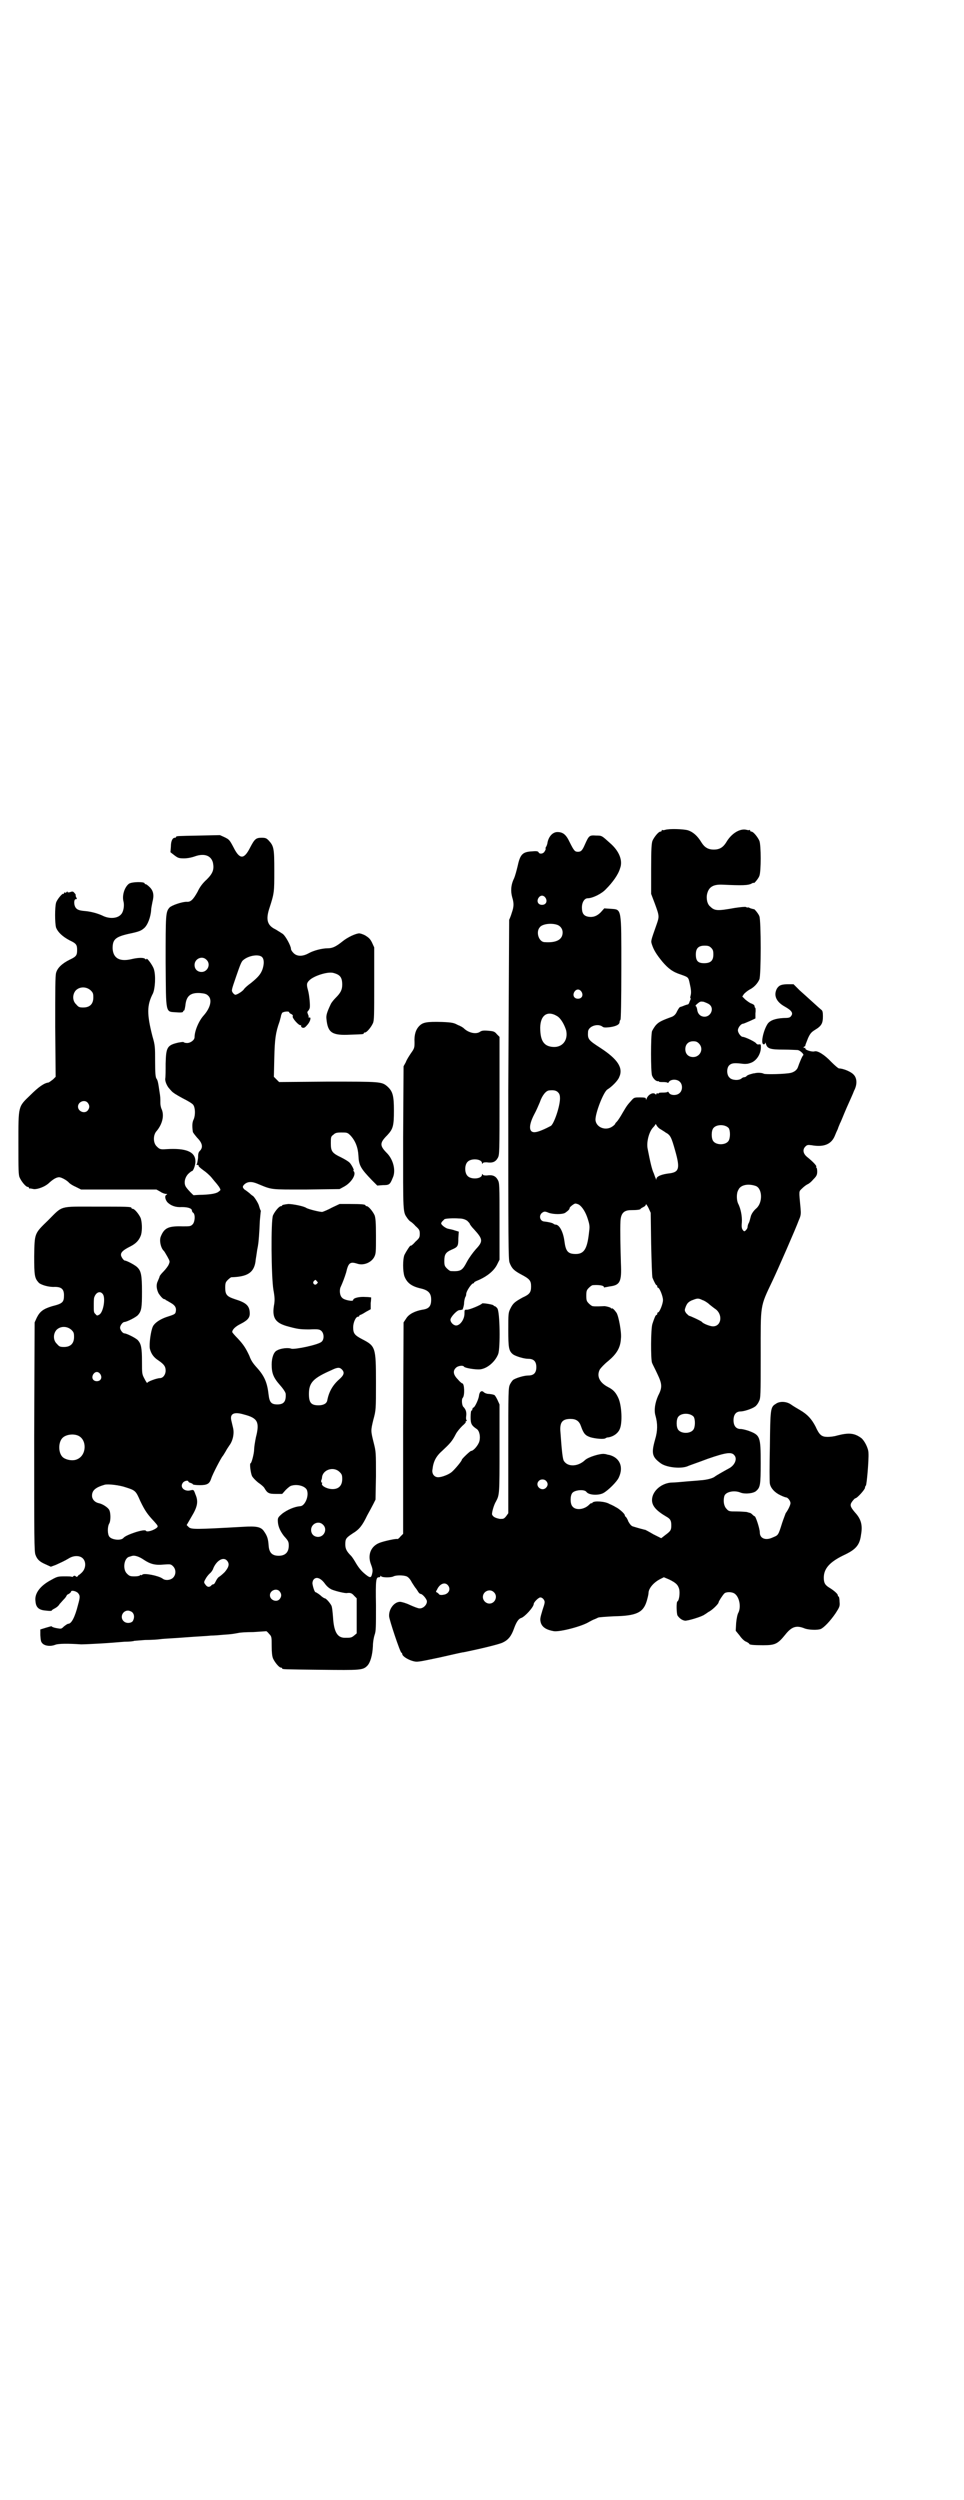 <?xml version="1.0" standalone="no"?>
<!DOCTYPE svg PUBLIC "-//W3C//DTD SVG 20010904//EN"
 "http://www.w3.org/TR/2001/REC-SVG-20010904/DTD/svg10.dtd">
<svg version="1.0" xmlns="http://www.w3.org/2000/svg"
 width="1100pt" height="2850pt" viewBox="0 0 1100 2850"
 preserveAspectRatio="xMidYMid meet">
<g transform="translate(0,2850) scale(0.5,-0.5)"
fill="#000000" stroke="none">
<path d="M1518 3808 c-3 -1 -6 -1 -7 0 0 0 -1 0 -1 -2 0 -1 -1 -2 -3 -2 -4 0
-14 -12 -18 -21 -2 -6 -3 -17 -3 -64 l0 -57 8 -21 c11 -30 11 -30 4 -50 -13
-37 -13 -36 -10 -45 4 -12 10 -22 24 -39 13 -15 23 -23 42 -29 17 -6 17 -6 20
-20 3 -13 4 -21 2 -28 -1 -4 -1 -6 0 -6 1 0 0 -3 -2 -7 -1 -4 -3 -7 -4 -7 -1
0 -4 -1 -7 -2 -7 -3 -8 -3 -11 -4 -1 0 -4 -4 -7 -10 -3 -7 -7 -10 -11 -12 -25
-9 -30 -12 -36 -18 -4 -4 -8 -11 -10 -15 -3 -11 -3 -92 0 -101 3 -8 10 -14 14
-13 1 0 2 0 2 -1 0 -1 5 -1 10 -1 6 0 10 -1 10 -2 0 -1 1 0 3 3 5 6 19 6 25
-1 6 -6 6 -19 -1 -25 -6 -6 -20 -6 -24 0 -2 3 -3 4 -3 3 0 -1 -4 -2 -10 -2 -5
0 -10 0 -10 -1 0 -1 -1 -1 -3 -1 -2 1 -3 0 -3 -1 0 -2 -1 -2 -3 0 -5 4 -15 -1
-19 -10 -1 -4 -2 -4 -2 -1 0 2 -2 3 -13 3 -13 0 -14 0 -20 -7 -9 -10 -10 -11
-20 -28 -5 -9 -11 -18 -13 -20 -2 -2 -4 -4 -4 -5 0 -1 -3 -4 -6 -6 -15 -11
-37 -3 -39 14 -1 15 18 64 27 70 10 6 24 20 27 28 10 21 -3 41 -43 67 -28 18
-29 20 -28 37 1 12 21 19 32 12 3 -3 7 -3 17 -2 15 2 23 6 23 12 0 2 1 4 2 5
1 1 2 42 2 117 0 140 1 134 -24 136 l-15 1 -8 -9 c-9 -9 -18 -12 -29 -10 -10
2 -14 8 -14 21 0 12 6 21 13 21 11 0 32 10 42 21 15 15 28 33 32 47 7 18 -2
40 -23 58 -19 17 -18 17 -32 17 -15 1 -16 0 -25 -20 -6 -14 -9 -17 -16 -17 -7
0 -9 2 -19 22 -8 17 -15 23 -28 23 -11 0 -21 -11 -23 -27 -1 -3 -2 -6 -3 -7
-1 -1 -1 -3 -1 -4 1 0 0 -3 -2 -6 -3 -6 -12 -7 -14 -2 -1 2 -4 3 -14 2 -23 -1
-28 -7 -34 -35 -2 -8 -5 -20 -8 -27 -7 -14 -8 -29 -4 -43 4 -13 4 -21 -1 -35
-2 -7 -5 -14 -6 -16 0 -2 -1 -177 -2 -389 0 -347 0 -386 3 -393 5 -13 10 -18
27 -27 19 -10 22 -14 22 -27 0 -13 -3 -18 -19 -25 -18 -10 -22 -13 -28 -25 -5
-10 -5 -12 -5 -49 0 -41 1 -48 11 -56 6 -4 24 -10 35 -10 12 0 18 -6 18 -19 0
-13 -6 -19 -18 -19 -11 0 -29 -6 -35 -10 -2 -2 -5 -6 -7 -10 -4 -8 -4 -14 -4
-151 l0 -143 -5 -7 c-5 -6 -6 -6 -14 -6 -11 2 -16 5 -18 10 -1 4 4 22 9 30 8
15 8 17 8 121 l0 100 -5 11 c-3 6 -6 11 -8 11 -1 0 -3 1 -4 1 -1 0 -5 1 -8 1
-4 0 -9 2 -11 4 -5 5 -10 1 -11 -9 -1 -7 -8 -23 -12 -26 -2 0 -3 -3 -3 -4 0
-2 -1 -3 -2 -3 -1 0 -2 -6 -2 -15 0 -15 2 -19 14 -27 6 -4 9 -17 6 -28 -2 -8
-13 -22 -19 -22 -2 0 -21 -18 -21 -20 0 -3 -16 -22 -23 -28 -7 -6 -23 -12 -31
-12 -9 0 -15 8 -13 18 2 18 8 30 23 43 16 15 22 21 30 37 3 6 10 14 15 19 6 5
9 9 8 9 -1 0 -1 1 1 2 2 1 2 2 1 2 -1 0 -2 4 -1 10 1 9 -1 15 -7 21 -3 4 -4
17 -1 20 5 5 4 33 -1 33 -1 0 -6 4 -10 9 -11 11 -12 20 -4 27 4 4 16 6 18 2 2
-3 26 -7 37 -6 16 2 34 17 41 35 5 14 4 96 -2 104 -2 3 -5 5 -6 5 -1 0 -2 1
-3 2 -1 2 -26 6 -26 4 -2 -3 -28 -14 -34 -14 -6 0 -6 0 -6 -9 0 -13 -10 -27
-19 -27 -6 0 -13 7 -13 13 0 6 14 21 20 22 3 0 6 1 7 1 1 0 3 6 4 13 0 7 2 14
3 16 1 1 2 4 2 7 0 6 12 24 16 24 1 0 2 1 2 2 0 1 4 3 9 5 21 9 37 22 44 37
l5 10 0 87 c0 83 0 88 -4 95 -5 9 -12 12 -25 10 -5 0 -8 0 -9 2 -2 2 -2 2 -2
0 0 -10 -25 -12 -33 -3 -7 7 -7 25 0 32 8 9 33 7 33 -3 0 -2 0 -2 2 0 1 2 4 2
9 2 13 -2 20 1 25 10 4 7 4 12 4 142 l0 134 -6 6 c-5 6 -7 7 -20 8 -11 1 -15
0 -18 -2 -9 -7 -27 -3 -38 8 -1 1 -7 5 -13 7 -9 5 -13 6 -36 7 -36 1 -44 -1
-52 -9 -8 -8 -12 -20 -11 -37 0 -12 0 -14 -8 -25 -4 -6 -10 -15 -12 -21 l-5
-9 -1 -163 c0 -176 -1 -168 10 -184 3 -4 6 -7 7 -7 0 0 6 -4 11 -10 9 -8 10
-10 10 -18 0 -8 -1 -10 -10 -18 -5 -6 -10 -10 -11 -9 -1 1 -10 -13 -14 -21 -4
-10 -4 -37 0 -49 6 -15 16 -23 39 -28 16 -4 22 -11 22 -25 0 -15 -5 -21 -20
-23 -17 -3 -31 -10 -37 -20 l-6 -9 -1 -241 0 -241 -6 -6 c-3 -4 -6 -6 -7 -6
-1 2 -33 -5 -42 -9 -19 -8 -26 -27 -19 -47 5 -13 5 -16 3 -24 -2 -8 -4 -9 -13
-2 -9 7 -15 13 -23 26 -4 7 -9 15 -12 18 -10 10 -13 16 -13 26 0 13 2 15 17
25 15 9 22 18 33 41 5 9 11 20 14 26 l5 10 1 54 c0 54 0 55 -5 75 -7 28 -7 28
-1 53 6 22 6 23 6 85 0 81 -1 83 -32 99 -17 9 -20 13 -20 27 0 11 6 24 11 24
2 0 3 1 3 2 0 1 1 2 2 2 1 0 7 3 13 7 l11 6 0 14 c1 7 1 13 1 13 0 0 -6 1 -13
1 -13 1 -28 -2 -28 -7 0 -4 -21 0 -25 5 -6 5 -7 19 -3 26 4 9 8 19 12 32 5 22
9 25 25 20 14 -5 32 2 39 15 4 8 4 11 4 48 0 32 -1 41 -3 47 -4 9 -14 21 -18
21 -2 0 -3 1 -3 2 0 2 -9 3 -35 3 l-24 0 -17 -8 c-9 -5 -19 -9 -22 -10 -4 -1
-32 6 -37 9 -5 4 -31 9 -41 9 -8 -1 -14 -2 -14 -3 0 -1 -1 -2 -3 -2 -4 0 -14
-12 -18 -21 -5 -12 -4 -140 1 -170 3 -16 3 -23 2 -31 -6 -31 1 -43 27 -51 25
-7 31 -8 53 -8 21 1 23 0 27 -3 7 -6 7 -20 1 -25 -7 -7 -60 -18 -69 -16 -7 3
-25 1 -33 -4 -7 -3 -12 -16 -12 -32 0 -20 4 -30 19 -47 8 -9 13 -17 13 -20 1
-17 -4 -24 -19 -24 -14 0 -18 5 -20 22 -3 27 -9 42 -26 61 -10 11 -14 17 -18
28 -8 17 -13 25 -26 39 -7 7 -13 14 -13 15 0 6 8 13 18 18 16 8 22 14 22 24 0
18 -8 25 -34 33 -18 6 -22 10 -22 26 0 11 1 13 6 18 3 3 7 6 8 6 36 1 51 10
55 35 0 3 2 13 3 21 1 8 3 16 3 18 1 4 3 28 4 55 1 11 2 20 2 21 1 0 0 2 -1 4
-1 2 -2 6 -3 9 -1 5 -12 23 -15 23 0 0 -4 3 -7 6 -4 3 -9 7 -11 8 -5 5 -5 7 0
12 7 6 16 7 30 1 34 -14 27 -13 111 -13 l76 1 11 6 c16 9 28 28 21 35 -1 1 -1
2 0 2 2 0 -6 15 -10 18 -2 2 -10 7 -18 11 -21 10 -24 14 -24 32 0 14 0 16 6
20 4 4 7 5 18 5 13 0 14 0 21 -7 11 -12 17 -27 18 -46 1 -22 5 -29 31 -56 l12
-12 13 1 c14 0 16 1 22 16 8 16 2 41 -12 56 -18 18 -18 24 0 42 13 14 15 21
15 56 0 35 -3 44 -15 55 -13 11 -15 11 -136 11 l-111 -1 -6 6 -6 6 1 43 c1 43
3 58 12 83 1 3 2 8 3 11 0 3 2 7 3 9 4 3 16 4 16 1 0 -1 2 -3 5 -4 3 -2 4 -3
3 -5 -2 -4 16 -24 19 -20 1 1 1 1 0 -1 0 -3 1 -4 3 -5 4 -1 6 0 11 6 7 7 10
19 5 17 -2 0 -2 0 -2 1 1 1 0 4 -1 6 -2 5 -2 6 0 8 2 2 4 6 4 8 1 5 -1 28 -4
39 -4 14 -3 17 3 23 10 10 41 20 54 17 16 -4 21 -10 21 -27 0 -12 -4 -19 -15
-30 -4 -4 -9 -10 -11 -14 -9 -19 -11 -26 -10 -34 3 -32 13 -38 54 -36 30 1 31
1 31 3 0 1 1 2 3 2 4 0 14 12 18 21 3 6 3 19 3 90 l0 83 -5 11 c-4 8 -7 11
-15 16 -5 3 -12 5 -14 5 -8 0 -27 -9 -38 -18 -15 -12 -23 -16 -34 -16 -13 0
-32 -5 -43 -11 -14 -8 -27 -8 -35 0 -3 3 -6 7 -6 10 0 6 -12 29 -19 34 -3 2
-11 7 -16 10 -19 9 -23 22 -14 49 11 34 11 36 11 85 0 51 -1 56 -13 69 -5 5
-7 6 -16 6 -13 0 -16 -3 -26 -22 -14 -28 -24 -28 -38 0 -9 17 -10 18 -20 23
l-11 5 -47 -1 c-51 -1 -53 -1 -53 -3 0 -1 -1 -2 -3 -2 -5 0 -9 -7 -9 -20 l-1
-13 9 -7 c8 -6 10 -7 22 -7 8 0 18 2 26 5 21 7 36 1 40 -15 3 -15 0 -24 -14
-38 -9 -8 -16 -17 -21 -28 -10 -18 -16 -24 -25 -23 -11 0 -34 -8 -39 -13 -9
-10 -9 -16 -9 -124 1 -122 -1 -113 25 -115 11 -1 15 0 15 2 0 1 1 2 2 2 1 0 2
5 3 11 2 22 11 30 33 29 11 -1 15 -2 19 -6 10 -9 5 -28 -10 -45 -11 -12 -21
-35 -21 -50 0 -6 -9 -13 -17 -13 -4 0 -7 1 -8 2 0 1 -6 0 -12 -1 -26 -6 -28
-11 -29 -48 0 -15 0 -31 -1 -35 0 -6 3 -13 7 -19 1 -1 4 -5 7 -8 3 -4 13 -10
26 -17 12 -6 22 -12 24 -15 5 -7 5 -24 1 -33 -3 -6 -4 -13 -2 -28 0 -2 5 -8
10 -14 12 -12 14 -22 6 -30 -3 -3 -4 -6 -4 -16 -1 -7 -2 -14 -3 -14 -1 -1 -1
-2 2 -2 2 0 3 -1 2 -2 0 -1 4 -5 11 -10 6 -4 15 -12 19 -17 4 -5 9 -11 10 -12
1 -1 4 -5 7 -9 4 -7 4 -7 0 -10 -5 -5 -17 -7 -37 -8 -11 0 -20 -1 -21 -1 0 -1
-13 12 -17 18 -6 8 -4 21 4 30 4 4 8 7 9 7 3 0 8 13 8 22 0 22 -21 31 -67 28
-13 -1 -15 0 -21 6 -9 8 -9 27 0 36 13 16 17 35 11 49 -2 4 -3 10 -3 14 0 12
0 14 -2 26 -3 21 -4 26 -7 30 -2 3 -3 12 -3 39 0 32 0 37 -6 57 -13 51 -13 71
1 98 5 11 7 41 2 56 -3 9 -17 28 -17 22 0 -1 -1 -1 -3 1 -3 3 -16 3 -32 -1
-27 -6 -41 3 -42 25 0 20 6 26 37 33 24 5 28 7 35 13 8 7 15 25 16 42 0 4 2
12 3 18 4 15 2 25 -6 33 -4 4 -8 7 -9 7 -2 0 -3 1 -3 2 0 4 -29 4 -36 -1 -10
-8 -16 -27 -12 -41 2 -9 0 -23 -6 -29 -8 -9 -25 -10 -39 -4 -14 7 -31 11 -44
12 -12 1 -16 3 -19 6 -6 6 -6 21 -1 21 3 0 3 1 1 4 -1 2 -2 5 -1 5 0 1 -1 3
-3 5 -3 4 -5 4 -10 2 -4 -1 -6 -1 -6 1 0 1 -1 1 -2 -1 -1 -1 -3 -2 -4 -1 -1 1
-2 0 -2 -1 0 -2 0 -2 -1 -2 -2 3 -15 -13 -17 -20 -3 -10 -3 -47 0 -57 4 -10
14 -20 31 -29 15 -7 17 -10 17 -22 0 -12 -2 -15 -17 -22 -18 -9 -28 -19 -31
-30 -2 -7 -2 -38 -2 -123 l1 -114 -6 -6 c-4 -3 -8 -6 -10 -7 -10 -1 -23 -10
-42 -29 -28 -27 -27 -23 -27 -111 0 -59 0 -71 3 -77 4 -9 14 -21 18 -21 2 0 3
-1 3 -2 0 -1 1 -2 1 -2 1 1 5 0 10 -1 8 -1 26 5 36 15 9 8 16 12 22 12 5 0 18
-7 23 -13 2 -2 8 -6 15 -9 l12 -6 86 0 86 0 9 -5 c4 -3 10 -5 13 -5 3 0 3 -1
1 -2 -5 -2 -3 -11 2 -17 8 -8 19 -12 33 -11 14 0 23 -3 23 -8 0 -1 1 -4 3 -5
5 -4 4 -20 -1 -26 -5 -5 -6 -5 -23 -5 -32 1 -42 -3 -50 -23 -4 -9 0 -27 7 -33
1 -1 4 -6 8 -13 6 -11 6 -11 3 -18 -1 -3 -7 -11 -12 -16 -5 -5 -9 -10 -9 -12
0 -1 -2 -5 -4 -10 -4 -8 -3 -18 2 -28 4 -6 10 -13 13 -13 2 0 3 -1 3 -2 1 0 6
-3 11 -6 11 -6 14 -12 12 -21 -1 -5 -3 -6 -22 -12 -14 -5 -26 -13 -30 -21 -5
-10 -9 -41 -7 -51 3 -12 9 -20 20 -27 13 -9 16 -14 16 -23 0 -9 -6 -17 -13
-17 -7 0 -29 -8 -29 -11 0 -1 -3 3 -6 9 -6 11 -6 12 -6 40 0 31 -2 40 -9 48
-4 5 -26 16 -31 16 -4 0 -10 8 -10 13 0 5 6 13 10 13 5 0 27 11 31 16 8 9 9
17 9 53 0 37 -2 47 -10 55 -4 5 -25 16 -29 16 -3 0 -9 9 -9 13 0 6 5 11 21 19
14 7 21 15 25 27 3 12 2 29 -1 38 -4 9 -14 21 -18 21 -2 0 -3 1 -3 2 0 3 -11
3 -82 3 -84 0 -74 3 -108 -31 -32 -31 -31 -29 -32 -82 0 -44 1 -50 10 -60 4
-5 23 -11 37 -10 15 0 21 -5 21 -19 0 -16 -3 -19 -27 -25 -20 -6 -28 -12 -35
-26 l-5 -11 -1 -261 c0 -232 0 -262 3 -269 4 -11 10 -16 24 -22 l11 -5 11 4
c13 6 20 9 30 15 11 7 25 7 32 0 8 -8 7 -23 -2 -32 -4 -4 -7 -6 -7 -6 0 1 -1
0 -2 -2 -2 -2 -3 -3 -5 -1 -2 2 -4 2 -6 0 -1 -1 -3 -2 -3 -1 -1 1 -8 1 -16 1
-15 0 -17 0 -31 -8 -25 -13 -39 -31 -36 -49 1 -14 8 -20 24 -21 7 -1 13 -1 13
0 0 1 3 3 7 5 4 2 9 6 11 10 3 3 7 8 11 12 3 3 5 7 5 7 0 1 2 3 5 4 3 2 5 4 5
5 0 4 11 2 16 -3 5 -6 5 -9 0 -27 -7 -28 -15 -43 -22 -43 -2 0 -6 -3 -10 -6
-6 -6 -6 -6 -17 -4 -6 1 -11 3 -11 4 0 1 -6 -1 -13 -3 l-13 -4 0 -13 c1 -12 1
-15 5 -19 6 -6 19 -7 29 -3 7 3 31 3 59 1 7 0 27 1 45 2 18 1 42 3 54 4 11 0
21 1 22 2 1 0 12 1 25 2 14 0 30 1 36 2 7 1 32 2 57 4 25 2 50 3 57 4 7 0 20
1 30 2 17 1 22 2 33 4 3 1 18 2 34 2 16 1 29 2 30 2 0 0 3 -2 6 -6 6 -6 6 -7
6 -28 0 -14 1 -23 3 -28 4 -9 14 -21 18 -21 2 0 3 -1 3 -2 0 -2 2 -2 88 -3 90
-1 96 -1 106 9 7 7 12 24 13 45 0 9 2 20 4 26 3 8 3 17 3 67 -1 59 0 64 7 64
2 0 3 1 3 2 0 2 1 2 2 0 3 -3 23 -3 28 0 6 3 22 3 30 0 4 -2 8 -6 12 -14 4 -6
7 -11 8 -12 1 -1 3 -4 5 -7 2 -4 5 -7 7 -7 3 0 10 -7 13 -13 5 -8 -6 -21 -16
-20 -3 0 -13 4 -22 8 -8 4 -19 7 -22 7 -13 0 -26 -16 -25 -33 0 -7 25 -82 28
-83 1 0 2 -2 2 -3 0 -5 13 -13 24 -16 10 -3 13 -2 61 8 27 6 52 12 55 12 35 7
81 18 89 22 13 6 20 15 26 32 5 14 10 22 16 24 8 2 29 25 29 32 0 4 11 15 15
15 3 0 6 -2 8 -5 3 -5 3 -6 -3 -24 -5 -17 -6 -20 -4 -28 3 -11 13 -17 30 -20
14 -2 64 11 80 21 4 2 9 5 12 6 3 1 7 3 9 4 2 1 18 2 36 3 51 1 67 8 75 35 2
7 4 15 4 18 0 10 11 24 27 32 l8 4 12 -5 c16 -8 20 -12 23 -22 2 -9 0 -26 -4
-28 -3 -2 -2 -27 0 -32 4 -6 10 -11 17 -12 5 -1 39 9 45 14 2 1 6 4 9 6 7 3
23 18 23 22 0 2 9 16 13 20 4 4 17 4 23 0 11 -7 16 -30 9 -44 -2 -3 -4 -13 -5
-23 l-1 -18 9 -11 c4 -6 11 -13 15 -14 4 -2 7 -4 7 -5 0 -2 10 -3 32 -3 27 0
33 3 50 24 15 19 26 22 45 14 9 -3 28 -4 36 -1 7 3 21 17 34 36 9 14 10 16 9
26 0 6 -1 11 -2 12 -1 0 -2 1 -2 3 0 3 -9 11 -19 17 -10 6 -13 11 -13 23 0 21
14 36 45 51 28 13 37 23 40 47 4 22 0 36 -14 51 -11 13 -12 17 -6 25 3 4 6 7
7 7 4 0 22 20 22 24 0 2 1 4 2 5 2 1 7 59 6 74 0 11 -9 28 -16 34 -16 12 -29
13 -56 6 -6 -2 -16 -3 -21 -3 -14 0 -19 4 -28 24 -9 17 -18 27 -35 37 -7 4
-17 10 -21 13 -10 7 -26 8 -35 1 -12 -7 -12 -13 -13 -97 -1 -43 -1 -81 0 -85
2 -10 11 -20 24 -26 6 -3 12 -5 13 -5 4 0 10 -8 10 -13 0 -4 -5 -15 -11 -23
-1 -3 -5 -13 -8 -22 -9 -29 -9 -28 -21 -33 -16 -8 -30 -3 -30 11 0 9 -10 39
-12 37 0 0 -2 1 -4 3 -2 2 -5 5 -8 5 -3 1 -6 2 -8 2 -2 0 -11 1 -21 1 -16 0
-18 0 -23 6 -6 6 -8 18 -5 29 3 10 23 14 37 8 10 -4 30 -2 36 4 9 8 10 14 10
63 0 61 -1 64 -28 74 -6 2 -14 4 -18 4 -10 0 -16 7 -16 20 0 13 6 20 16 20 8
0 26 6 33 11 3 2 7 7 9 12 4 7 4 14 4 105 0 118 -2 109 27 170 11 23 54 121
60 138 5 11 5 15 4 27 -4 42 -4 38 3 45 4 4 9 8 13 10 3 1 9 6 13 11 7 7 9 10
9 18 0 5 -1 9 -2 9 -1 0 -1 1 0 2 1 2 -7 11 -22 23 -8 7 -10 16 -3 23 4 4 6 4
14 3 28 -5 45 2 53 21 2 5 5 12 7 16 1 4 4 10 5 13 2 3 8 19 15 35 7 16 15 33
17 39 8 15 7 30 -2 38 -6 6 -23 13 -32 13 -2 0 -10 7 -18 15 -15 16 -31 26
-38 24 -5 -2 -21 3 -21 6 0 2 -1 3 -2 2 -1 -1 -2 0 -2 1 0 1 1 2 2 2 1 0 2 1
2 3 0 1 3 8 6 16 5 11 8 14 16 19 15 9 18 15 18 31 0 10 -1 13 -4 15 -5 4 -32
29 -49 44 l-14 14 -12 0 c-15 0 -21 -2 -26 -10 -8 -15 -2 -30 18 -41 16 -9 20
-15 14 -22 -2 -3 -5 -4 -17 -4 -18 -1 -30 -5 -36 -13 -10 -15 -17 -47 -9 -47
2 0 3 1 3 3 0 2 1 1 2 -2 3 -11 10 -13 40 -13 15 0 29 -1 32 -1 5 0 16 -10 13
-12 -2 -1 -9 -18 -12 -27 -2 -6 -8 -11 -16 -13 -12 -3 -59 -4 -62 -2 -3 2 -14
3 -21 1 -2 0 -6 -1 -9 -2 -4 -1 -8 -3 -9 -4 -1 -2 -4 -3 -6 -3 -1 0 -4 -1 -6
-3 -6 -5 -22 -4 -27 2 -7 6 -7 22 -1 28 5 5 11 6 28 4 6 -1 14 -1 19 1 16 4
28 24 25 42 0 1 -2 1 -4 1 -2 -1 -5 0 -7 3 -4 4 -25 14 -30 14 -4 0 -11 9 -11
15 0 6 7 15 12 15 1 0 8 3 15 6 l13 6 0 12 c1 7 0 12 0 12 -1 0 -2 2 -2 4 0 2
-2 4 -7 6 -4 1 -10 6 -14 9 l-7 7 4 6 c3 3 9 8 13 10 10 5 18 14 22 23 4 10 4
134 0 144 -2 6 -13 19 -13 16 0 0 -3 1 -7 2 -4 2 -7 3 -7 2 0 -1 -2 0 -3 1 -3
1 -12 0 -26 -2 -39 -7 -46 -7 -56 3 -7 5 -10 19 -7 30 4 15 14 21 35 20 44 -2
59 -2 67 3 2 1 4 2 4 1 0 -3 11 10 13 16 4 10 4 70 0 80 -4 9 -14 21 -18 21
-2 0 -3 1 -3 2 0 2 -1 2 -1 2 -1 -1 -4 -1 -7 0 -15 4 -35 -8 -47 -29 -7 -11
-15 -16 -28 -16 -13 0 -21 5 -28 16 -9 15 -19 24 -31 28 -11 3 -43 4 -52 1z
m-273 -155 c5 -8 1 -16 -8 -16 -9 0 -13 8 -8 16 2 3 5 5 8 5 3 0 6 -2 8 -5z
m25 -61 c8 -2 14 -9 14 -18 0 -16 -14 -24 -41 -22 -13 0 -21 23 -11 34 5 7 24
10 38 6z m353 -53 c4 -4 5 -7 5 -15 0 -14 -6 -20 -21 -20 -14 0 -19 5 -19 20
0 14 6 20 20 20 8 0 11 -1 15 -5z m-1025 -21 c5 -5 5 -16 1 -28 -4 -11 -10
-18 -26 -31 -7 -5 -14 -11 -16 -14 -3 -5 -16 -13 -20 -13 -1 0 -4 2 -6 5 -3 5
-3 5 8 37 9 26 12 34 16 37 13 11 36 14 43 7z m-127 -6 c11 -10 3 -28 -11 -28
-9 0 -16 6 -16 16 0 14 17 22 27 12z m-264 -70 c5 -5 6 -7 6 -16 0 -15 -8 -23
-23 -23 -9 0 -11 1 -16 7 -9 8 -9 23 -1 32 9 9 24 9 34 0z m1120 -3 c5 -8 1
-16 -8 -16 -9 0 -13 8 -8 16 2 3 5 5 8 5 3 0 6 -2 8 -5z m293 -30 c10 -9 2
-27 -12 -27 -9 0 -16 6 -17 17 -1 4 -2 7 -3 7 -2 0 0 3 4 6 6 5 7 5 14 4 5 -2
11 -4 14 -7z m-348 -26 c8 -5 16 -19 20 -32 5 -22 -8 -39 -29 -38 -20 1 -29
12 -30 38 -2 33 15 47 39 32z m323 -62 c12 -12 3 -31 -13 -31 -11 0 -18 7 -18
18 0 11 7 18 18 18 6 0 9 -1 13 -5z m-321 -112 c3 -3 4 -7 4 -13 0 -19 -14
-59 -21 -63 -13 -7 -27 -13 -34 -14 -16 -3 -18 13 -4 40 5 9 10 21 13 28 5 15
14 27 22 27 9 1 16 0 20 -5z m-1074 -23 c5 -6 5 -12 0 -18 -7 -8 -22 -2 -22 9
0 11 15 17 22 9z m1305 -59 c3 -2 10 -6 14 -9 11 -6 13 -10 22 -42 11 -39 9
-48 -12 -51 -19 -2 -31 -7 -31 -13 0 -2 -1 -2 -1 0 -1 2 -3 7 -5 13 -4 8 -8
25 -14 56 -3 15 3 38 12 48 3 3 6 7 6 8 0 1 1 0 2 -2 1 -2 4 -6 7 -8z m158 1
c4 -6 4 -24 -1 -30 -7 -9 -27 -9 -34 0 -5 6 -5 24 0 30 7 9 27 9 35 0z m62
-132 c15 -6 16 -38 1 -51 -7 -6 -12 -14 -13 -20 -1 -3 -2 -9 -4 -13 -2 -3 -3
-8 -3 -10 0 -2 -2 -5 -4 -7 -3 -3 -4 -3 -7 1 -2 3 -3 6 -2 17 1 15 -3 32 -8
42 -4 7 -5 24 0 32 5 12 23 15 40 9z m-403 -43 c7 -5 15 -17 20 -34 4 -13 4
-16 2 -31 -4 -35 -11 -47 -30 -47 -18 0 -23 6 -26 30 -3 22 -12 37 -20 37 -2
0 -4 1 -5 2 -2 2 -12 4 -20 5 -10 0 -14 12 -7 19 5 4 7 5 16 1 11 -4 32 -4 38
0 7 5 10 8 10 11 0 2 10 10 13 10 2 0 6 -1 9 -3z m164 -89 c1 -43 2 -73 3 -77
4 -10 8 -17 9 -17 1 0 2 -1 2 -3 0 -2 1 -3 2 -3 3 0 11 -19 11 -28 0 -9 -8
-28 -11 -28 -1 0 -2 -1 -2 -3 0 -2 -1 -3 -2 -3 -2 0 -5 -8 -9 -20 -4 -11 -4
-81 -1 -89 1 -3 7 -14 12 -25 11 -23 12 -31 2 -50 -7 -16 -10 -33 -6 -46 5
-18 5 -34 -1 -54 -9 -32 -7 -40 14 -55 14 -9 45 -12 60 -6 4 2 25 9 46 17 43
15 55 16 61 8 7 -8 1 -22 -11 -29 -13 -7 -32 -18 -33 -19 -4 -4 -18 -8 -34 -9
-9 -1 -26 -2 -36 -3 -10 -1 -23 -2 -27 -2 -24 0 -47 -19 -47 -40 0 -13 9 -24
33 -38 9 -5 11 -9 11 -20 0 -11 -2 -13 -14 -22 l-9 -7 -18 9 c-10 6 -18 10
-18 10 0 0 -5 1 -12 3 -7 2 -14 4 -17 5 -3 1 -6 4 -10 11 -2 6 -5 10 -6 11 -1
0 -2 2 -2 3 0 4 -14 16 -21 19 -3 2 -9 5 -14 7 -9 6 -36 8 -39 3 -1 -2 -2 -2
-2 -1 0 1 -3 -1 -7 -5 -11 -10 -30 -12 -37 -2 -5 6 -5 24 0 30 5 7 27 9 32 3
5 -8 28 -9 39 -3 11 6 31 26 35 35 12 25 2 46 -22 52 -3 0 -7 2 -10 2 -9 2
-38 -7 -45 -14 -16 -15 -39 -16 -48 -2 -3 4 -5 24 -8 66 -2 22 4 30 23 30 13
0 20 -5 24 -17 6 -17 10 -21 22 -25 11 -3 30 -5 34 -2 1 1 4 2 7 2 11 2 21 9
25 18 7 14 5 55 -3 72 -6 13 -12 19 -24 25 -19 10 -26 25 -18 40 2 3 10 12 19
19 19 16 28 30 29 51 2 13 -5 51 -10 59 -5 7 -9 11 -11 10 -1 -1 -2 0 -2 1 0
1 -13 5 -17 4 -2 0 -18 -1 -24 0 -2 0 -6 3 -9 6 -5 5 -6 7 -6 18 0 11 1 13 6
18 3 3 7 6 9 6 15 1 25 -1 25 -4 0 -1 1 -2 2 -1 1 0 6 1 11 2 24 3 28 10 26
53 -1 34 -2 76 -1 96 1 18 8 25 24 25 13 0 22 1 22 3 0 1 3 2 6 4 3 1 6 4 6 6
0 2 3 -2 6 -8 l5 -11 1 -71z m-420 53 c3 -3 6 -6 6 -7 0 -1 4 -7 10 -13 20
-22 21 -27 4 -45 -7 -8 -15 -19 -20 -28 -11 -21 -14 -23 -37 -22 -2 0 -6 3 -9
6 -5 5 -6 7 -6 17 0 15 3 20 17 26 14 6 15 8 15 26 l1 15 -10 3 c-5 2 -13 3
-16 4 -3 1 -8 4 -11 7 -4 4 -4 5 -1 9 2 2 4 4 5 5 1 2 21 3 33 2 9 0 14 -2 19
-5z m-343 -138 c3 -3 3 -3 0 -6 -4 -5 -11 1 -7 6 4 4 4 4 7 0z m-488 -30 c6
-9 1 -40 -8 -46 -5 -3 -6 -3 -9 1 -4 3 -4 6 -4 18 0 9 0 17 1 20 4 12 14 16
20 7z m1368 -13 c4 -1 12 -6 16 -10 5 -4 10 -8 13 -10 18 -12 15 -40 -5 -40
-6 0 -22 6 -25 10 -1 2 -27 14 -29 14 -1 0 -4 3 -7 6 -4 6 -4 7 -1 15 3 7 5
10 13 14 13 5 15 6 25 1z m-1440 -68 c5 -5 6 -7 6 -16 0 -15 -8 -23 -23 -23
-9 0 -11 1 -16 7 -9 8 -9 23 -1 32 9 9 24 9 34 0z m617 -90 c7 -7 5 -13 -5
-22 -15 -13 -24 -28 -28 -48 -1 -8 -9 -12 -20 -12 -17 0 -22 6 -22 26 0 26 10
36 51 54 14 7 19 7 24 2z m-551 -11 c5 -8 1 -16 -8 -16 -9 0 -13 8 -8 16 2 3
5 5 8 5 3 0 6 -2 8 -5z m328 -92 c31 -8 36 -17 27 -52 -2 -10 -4 -22 -4 -27 0
-10 -6 -32 -8 -32 -3 0 0 -22 3 -29 2 -4 8 -10 14 -15 6 -4 12 -9 14 -12 7
-12 10 -14 26 -14 l15 0 8 9 c5 5 11 10 14 10 14 4 33 -2 35 -12 4 -14 -6 -35
-16 -35 -13 -1 -29 -8 -41 -17 -8 -7 -10 -9 -10 -15 0 -12 4 -23 14 -36 10
-11 11 -13 11 -22 0 -15 -8 -23 -23 -23 -15 0 -22 7 -23 24 -1 14 -3 21 -10
31 -7 11 -17 13 -49 11 -107 -6 -117 -6 -123 -1 l-5 5 11 19 c14 23 16 35 9
51 -4 11 -4 11 -12 9 -13 -3 -24 7 -17 17 3 5 13 7 13 3 0 -1 2 -2 5 -3 3 -1
5 -2 5 -3 0 -1 7 -2 16 -2 17 0 22 3 26 15 3 10 23 48 26 51 1 1 4 6 7 11 3 6
7 11 8 13 8 10 12 27 9 40 -1 5 -3 12 -4 17 -4 16 6 21 29 14z m1026 -5 c4 -6
4 -24 -1 -30 -7 -9 -27 -9 -34 0 -5 6 -5 24 0 30 7 9 27 9 35 0z m-1405 -43
c21 -9 20 -45 -2 -54 -10 -5 -28 -1 -34 6 -9 10 -9 32 0 42 7 8 24 11 36 6z
m597 -83 c5 -5 6 -7 6 -16 0 -15 -8 -23 -22 -23 -13 0 -27 8 -24 13 1 1 0 2
-1 2 -1 0 -1 2 -1 4 0 1 1 3 1 3 0 0 1 3 1 6 3 17 27 24 40 11z m471 -20 c5
-5 5 -11 0 -16 -10 -10 -27 5 -16 16 4 4 12 4 16 0z m-959 -15 c22 -7 23 -8
33 -31 11 -23 17 -31 32 -47 9 -10 9 -11 6 -14 -7 -6 -23 -11 -25 -7 -3 5 -45
-9 -51 -16 -5 -7 -26 -5 -32 2 -5 5 -5 23 -1 30 4 6 4 25 0 32 -3 5 -14 13
-24 15 -9 2 -15 9 -15 17 0 12 8 19 29 25 8 2 34 -1 48 -6z m450 -85 c11 -10
3 -28 -11 -28 -9 0 -16 6 -16 16 0 14 17 22 27 12z m-409 -80 c15 -10 26 -13
46 -11 15 1 16 1 21 -4 7 -7 7 -19 0 -26 -6 -6 -18 -7 -24 -2 -10 7 -43 13
-46 9 -1 -1 -2 -2 -3 -1 -1 1 -2 0 -3 -1 -1 -1 -6 -2 -12 -2 -10 0 -12 1 -17
6 -11 10 -7 37 6 39 3 1 6 2 7 2 5 1 15 -2 25 -9z m190 -2 c6 -7 5 -14 -5 -26
-5 -5 -11 -10 -13 -11 -2 -1 -5 -5 -7 -9 -2 -4 -4 -8 -6 -8 -1 0 -4 -1 -5 -3
-4 -4 -9 -4 -13 2 -4 5 -4 6 0 13 2 4 6 9 9 12 4 3 8 9 9 13 8 18 23 26 31 17z
m223 -52 c5 -7 10 -11 16 -14 10 -4 31 -9 35 -8 7 1 11 0 16 -6 l6 -6 0 -40 0
-40 -6 -5 c-6 -5 -8 -5 -21 -5 -17 0 -25 13 -27 47 -1 12 -2 24 -4 27 -4 7
-12 16 -15 16 -1 0 -6 3 -10 7 -5 4 -10 7 -11 7 -2 0 -6 12 -7 20 0 3 1 7 3 9
6 7 16 3 25 -9z m281 -4 c8 -9 2 -21 -11 -22 -4 -1 -8 0 -9 1 0 1 -3 3 -4 4
-3 1 -4 2 -1 6 6 14 18 19 25 11z m-384 -14 c5 -6 5 -12 0 -18 -7 -8 -22 -2
-22 9 0 11 15 17 22 9z m489 -2 c10 -9 3 -26 -10 -26 -8 0 -15 7 -15 15 0 13
16 20 25 11z m-825 -46 c5 -5 5 -13 1 -20 -4 -5 -15 -6 -21 0 -9 9 -2 24 10
24 3 0 8 -2 10 -4z"/>
</g>
</svg>
